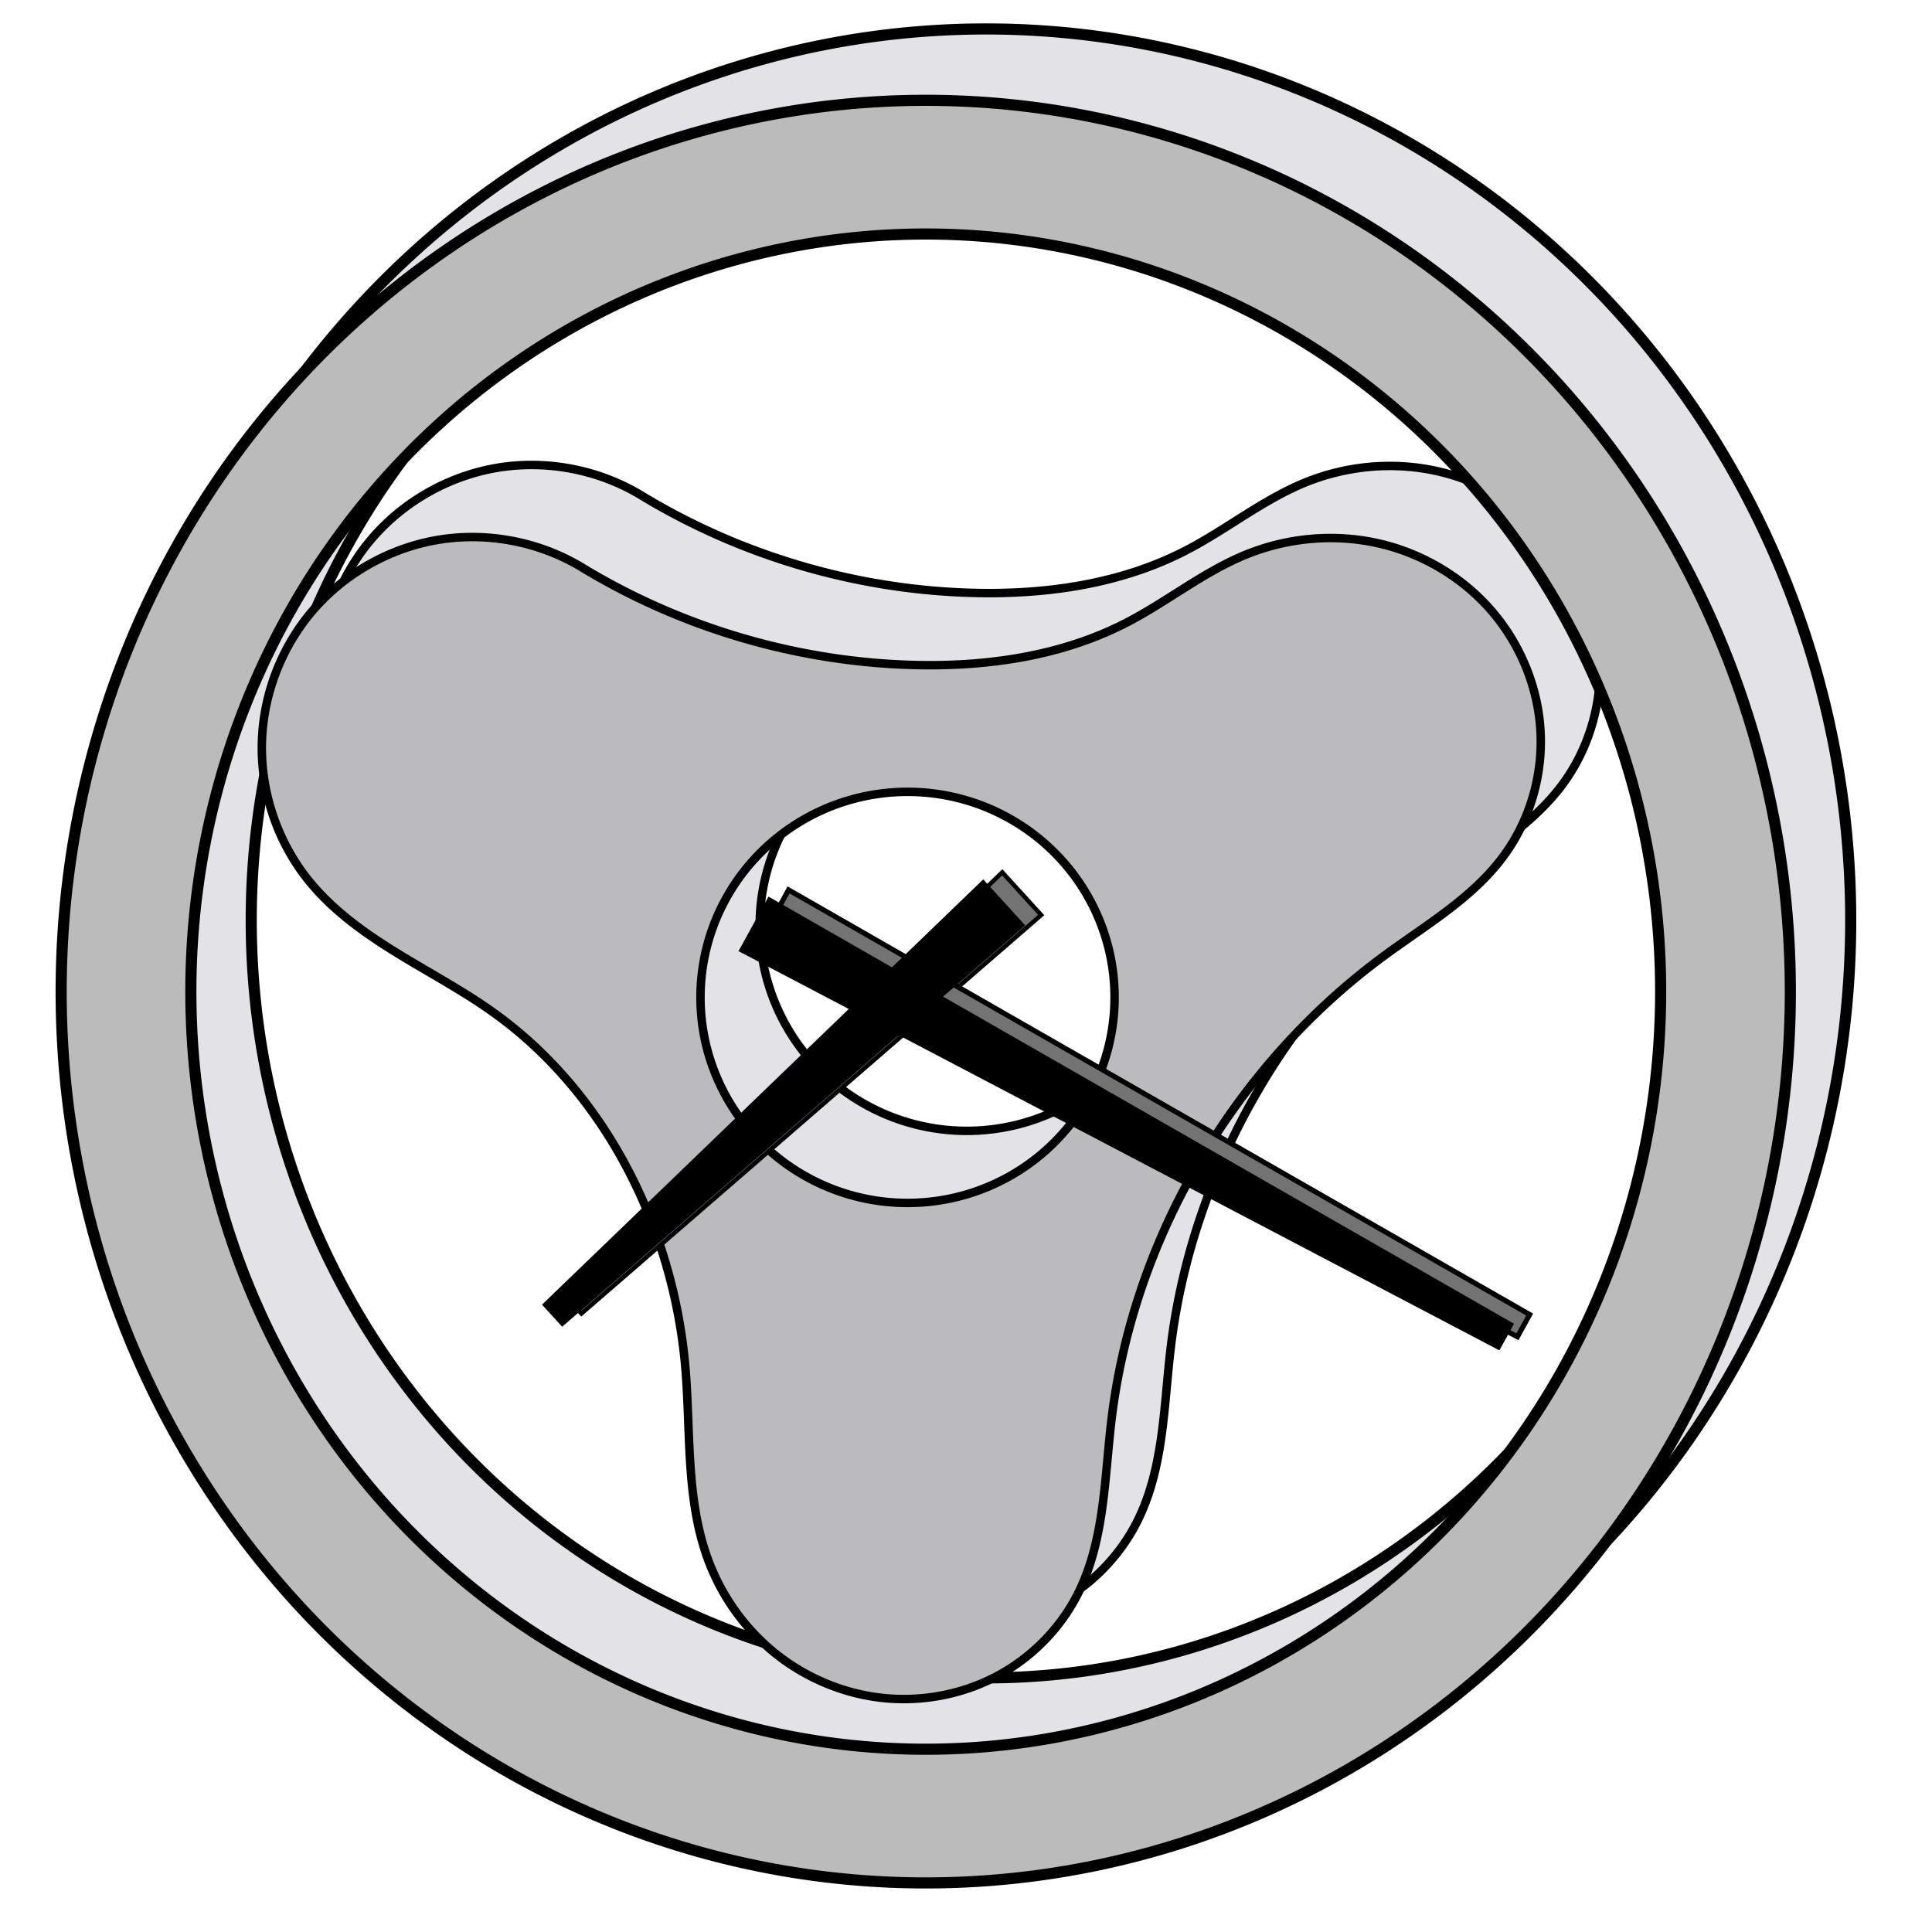 <?xml version="1.0" encoding="UTF-8" standalone="no"?>
<!-- Created with Inkscape (http://www.inkscape.org/) -->

<svg
   xmlns:dc="http://purl.org/dc/elements/1.1/"
   xmlns:cc="http://creativecommons.org/ns#"
   xmlns:rdf="http://www.w3.org/1999/02/22-rdf-syntax-ns#"
   xmlns:svg="http://www.w3.org/2000/svg"
   xmlns="http://www.w3.org/2000/svg"
   xmlns:sodipodi="http://sodipodi.sourceforge.net/DTD/sodipodi-0.dtd"
   xmlns:inkscape="http://www.inkscape.org/namespaces/inkscape"
   width="192"
   height="192"
   viewBox="0 0 192 192"
   id="svg2"
   version="1.1"
   inkscape:version="0.91 r13725"
   sodipodi:docname="app_icon.svg">
  <defs
     id="defs4">
    <inkscape:perspective
       sodipodi:type="inkscape:persp3d"
       inkscape:vp_x="-62.685229 : 70.556626 : 1"
       inkscape:vp_y="0 : 1070.3728 : 0"
       inkscape:vp_z="46.040634 : 160.55663 : 1"
       inkscape:persp3d-origin="101.49913 : 49.518982 : 1"
       id="perspective6382" />
    <inkscape:path-effect
       effect="spiro"
       id="path-effect6352"
       is_visible="true" />
  </defs>
  <sodipodi:namedview
     id="base"
     pagecolor="#ffffff"
     bordercolor="#666666"
     borderopacity="1.0"
     inkscape:pageopacity="0.0"
     inkscape:pageshadow="2"
     inkscape:zoom="3.959798"
     inkscape:cx="97.222042"
     inkscape:cy="85.063339"
     inkscape:document-units="px"
     inkscape:current-layer="layer6"
     showgrid="false"
     units="px"
     inkscape:window-width="1843"
     inkscape:window-height="1155"
     inkscape:window-x="77"
     inkscape:window-y="0"
     inkscape:window-maximized="1" />
  <g
     inkscape:label="Bottom Ring"
     inkscape:groupmode="layer"
     id="layer1"
     transform="translate(0,-860.362)"
     style="display:inline"
     sodipodi:insensitive="true">
    <path
       style="fill:#e2e2e7;fill-opacity:1;stroke:#000000;stroke-width:1.106;stroke-opacity:1"
       d="m 98,863.239 a 85.922,88.577 0 0 0 -85.922,88.576 85.922,88.577 0 0 0 85.922,88.578 85.922,88.577 0 0 0 85.922,-88.578 85.922,88.577 0 0 0 -85.922,-88.576 z m 0,13.287 A 73.034,75.29 0 0 1 171.033,951.816 73.034,75.29 0 0 1 98,1027.107 73.034,75.29 0 0 1 24.967,951.816 73.034,75.29 0 0 1 98,876.526 Z"
       id="ellipse4157"
       inkscape:connector-curvature="0" />
  </g>
  <g
     inkscape:groupmode="layer"
     id="layer4"
     inkscape:label="Icon"
     style="display:inline"
     sodipodi:insensitive="true">
    <path
       style="fill:#e2e2e7;fill-opacity:1;stroke:#000000;stroke-width:0.841;stroke-opacity:1"
       d="m 53.16,46.211 c -1.218,-0.02 -2.437,0.066 -3.64,0.261 -4.812,0.78 -9.322,3.3 -12.51,6.988 -3.187,3.688 -5.027,8.516 -5.101,13.39 -0.074,4.874 1.616,9.758 4.69,13.541 2.376,2.925 5.494,5.155 8.703,7.131 3.209,1.977 6.555,3.742 9.62,5.935 11.223,8.03 17.901,21.547 19.076,35.296 0.547,6.405 0.026,13.043 2.252,19.074 1.351,3.66 3.703,6.95 6.757,9.379 3.053,2.428 6.802,3.981 10.683,4.38 3.881,0.398 7.879,-0.366 11.319,-2.206 3.44,-1.841 6.302,-4.756 8.04,-8.248 2.627,-5.279 2.597,-11.418 3.305,-17.272 2.203,-18.217 12.384,-35.261 27.184,-46.109 4.118,-3.018 8.666,-5.668 11.716,-9.763 2.646,-3.553 3.968,-8.058 3.726,-12.482 -0.242,-4.424 -2.036,-8.736 -4.955,-12.069 -2.919,-3.333 -6.938,-5.673 -11.264,-6.629 -4.326,-0.955 -8.937,-0.53 -13.04,1.14 -4.22,1.718 -7.818,4.665 -11.866,6.758 -6.551,3.388 -14.106,4.435 -21.477,4.205 C 84.854,58.554 73.438,55.154 63.596,49.15 60.454,47.28 56.814,46.27 53.16,46.211 Z M 96.077,71.529 A 20.577,20.427 0 0 1 116.652,91.957 20.577,20.427 0 0 1 96.077,112.383 20.577,20.427 0 0 1 75.5,91.957 20.577,20.427 0 0 1 96.077,71.529 Z"
       id="path6346"
       inkscape:connector-curvature="0" />
    <path
       inkscape:connector-curvature="0"
       id="path6355"
       d="m 47.273,53.374 c -1.218,-0.02 -2.437,0.066 -3.64,0.261 -4.812,0.78 -9.322,3.3 -12.51,6.988 -3.187,3.688 -5.027,8.516 -5.101,13.39 -0.074,4.874 1.616,9.758 4.69,13.541 2.376,2.925 5.494,5.155 8.703,7.131 3.209,1.977 6.555,3.742 9.62,5.935 11.223,8.03 17.901,21.547 19.076,35.296 0.547,6.405 0.026,13.043 2.252,19.074 1.351,3.66 3.703,6.95 6.757,9.379 3.053,2.428 6.802,3.981 10.683,4.38 3.881,0.398 7.879,-0.366 11.319,-2.206 3.44,-1.841 6.302,-4.756 8.04,-8.248 2.627,-5.279 2.597,-11.418 3.305,-17.272 2.203,-18.217 12.384,-35.261 27.184,-46.109 4.118,-3.018 8.666,-5.668 11.716,-9.763 2.646,-3.553 3.968,-8.058 3.726,-12.482 -0.242,-4.424 -2.036,-8.736 -4.955,-12.069 -2.919,-3.333 -6.938,-5.673 -11.264,-6.629 -4.326,-0.955 -8.937,-0.53 -13.04,1.14 -4.22,1.718 -7.818,4.665 -11.866,6.758 C 105.418,65.259 97.862,66.305 90.491,66.076 78.968,65.718 67.551,62.318 57.71,56.313 54.568,54.443 50.927,53.434 47.273,53.374 Z M 90.19,78.692 A 20.577,20.427 0 0 1 110.766,99.12 20.577,20.427 0 0 1 90.19,119.546 20.577,20.427 0 0 1 69.613,99.12 20.577,20.427 0 0 1 90.19,78.692 Z"
       style="fill:#bbbbbe;fill-opacity:1;stroke:#000000;stroke-width:0.841;stroke-opacity:1" />
  </g>
  <g
     inkscape:groupmode="layer"
     id="layer5"
     inkscape:label="Top Ring"
     style="display:inline"
     sodipodi:insensitive="true">
    <path
       id="path4170"
       d="M 92,9.969 A 85.922,88.577 0 0 0 6.078,98.545 85.922,88.577 0 0 0 92,187.123 85.922,88.577 0 0 0 177.922,98.545 85.922,88.577 0 0 0 92,9.969 Z m 0,13.287 a 73.034,75.29 0 0 1 73.033,75.289 73.034,75.29 0 0 1 -73.033,75.291 73.034,75.29 0 0 1 -73.033,-75.291 73.034,75.29 0 0 1 73.033,-75.289 z"
       style="display:inline;fill:#bbbbbb;fill-opacity:1;stroke:#000000;stroke-width:1.106;stroke-opacity:1"
       inkscape:connector-curvature="0" />
  </g>
  <g
     inkscape:groupmode="layer"
     id="layer6"
     inkscape:label="Clock Hands"
     style="display:inline">
    <g
       id="g6538"
       transform="translate(-1.01,0)">
      <g
         transform="translate(19.951,30.305)"
         id="g6534">
        <path
           style="fill:#737373;fill-opacity:1;stroke:#000000;stroke-width:0.431;stroke-opacity:1"
           d="m 38.841,100.234 -1.72,-1.885 43.538,-41.965 3.874,4.246 z"
           id="rect6370"
           inkscape:connector-curvature="0"
           sodipodi:nodetypes="ccccc" />
        <path
           sodipodi:nodetypes="ccccc"
           inkscape:connector-curvature="0"
           id="path6486"
           d="m 133.073,100.335 -1.213,2.207 -75.165,-39.438 2.731,-4.97 z"
           style="fill:#737373;fill-opacity:1;stroke:#000000;stroke-width:0.508;stroke-opacity:1" />
      </g>
      <g
         transform="translate(-0.253,1.263)"
         id="g6528">
        <path
           sodipodi:nodetypes="ccccc"
           inkscape:connector-curvature="0"
           id="path6494"
           d="m 57.15,130.286 -1.72,-1.885 43.538,-41.965 3.874,4.246 z"
           style="fill:#000000;fill-opacity:1;stroke:#000000;stroke-width:0.431;stroke-opacity:1" />
        <path
           style="fill:#000000;fill-opacity:1;stroke:#000000;stroke-width:0.508;stroke-opacity:1"
           d="m 151.382,130.387 -1.213,2.207 -75.165,-39.438 2.731,-4.97 z"
           id="path6496"
           inkscape:connector-curvature="0"
           sodipodi:nodetypes="ccccc" />
      </g>
    </g>
  </g>
</svg>
